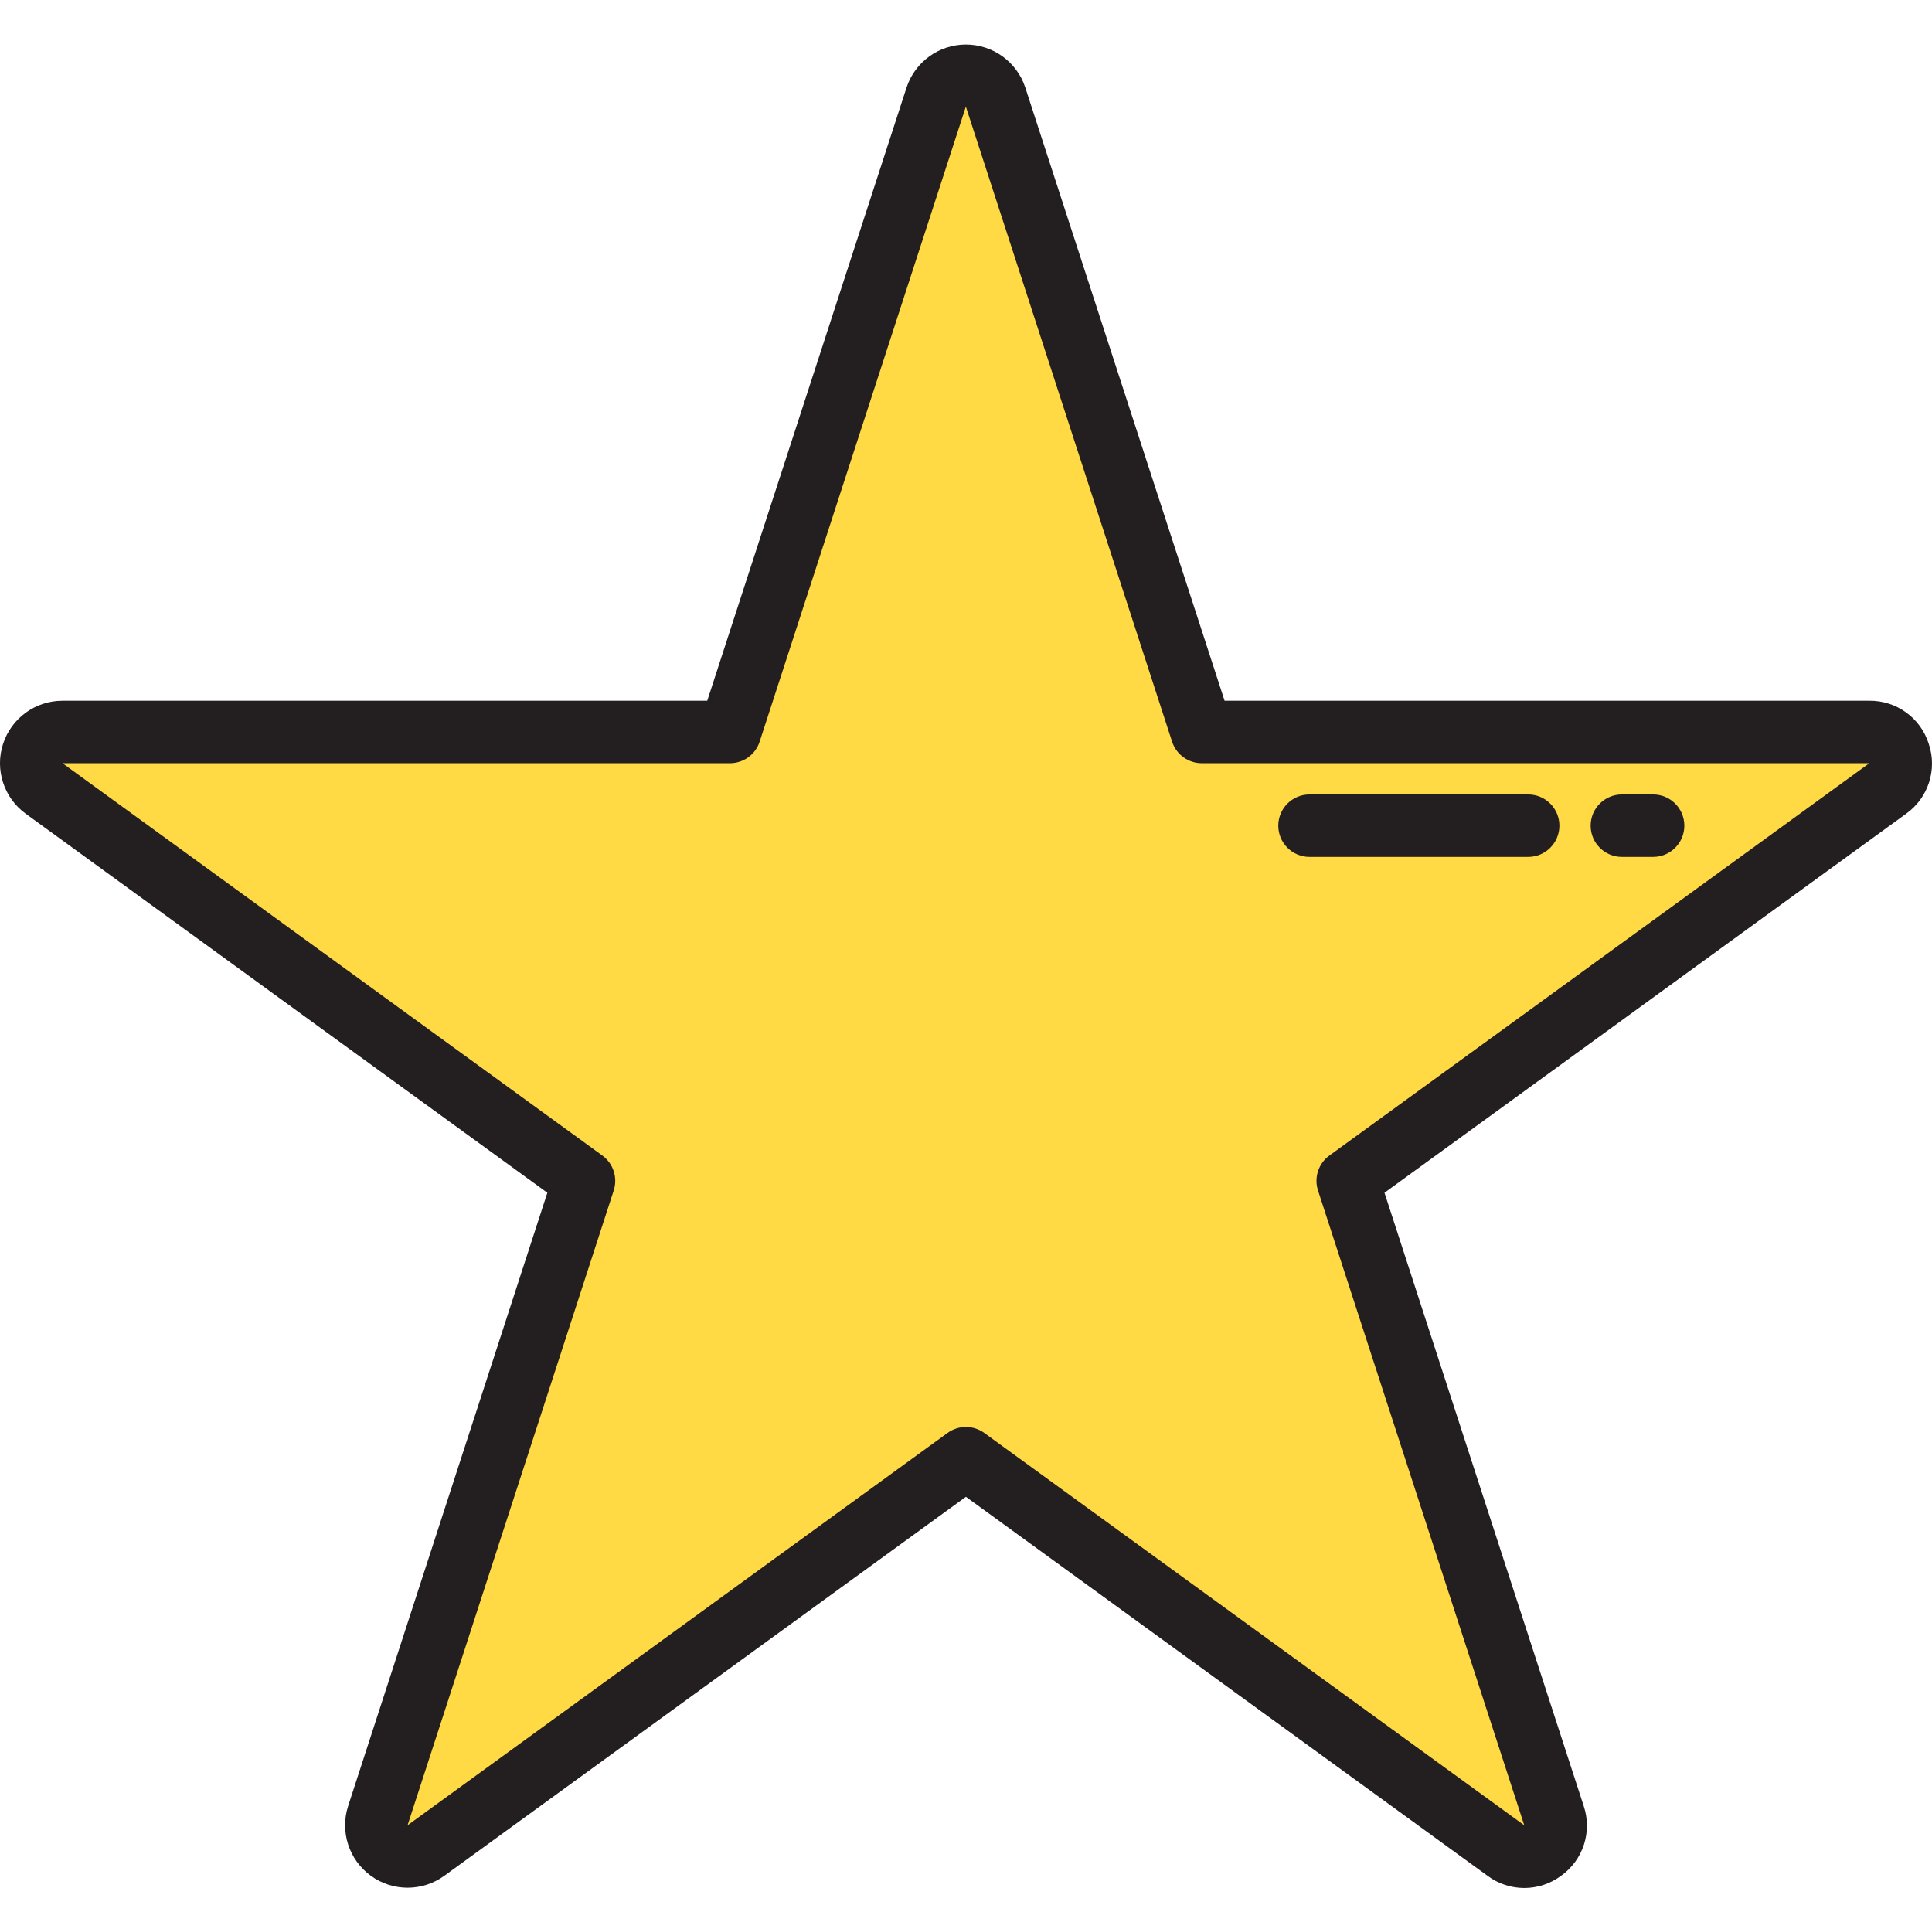 <svg xmlns="http://www.w3.org/2000/svg" viewBox="0 -11 494.81 494">
    <title>National Player</title>
    <path
      d="m254.992 13.883 52.824 162.574h170.945c3.465 0 6.535 2.23 7.609 5.527 1.07 3.297-.102 6.906-2.906 8.945l-138.297 100.48 52.801 162.574c1.07 3.297-.102 6.91-2.906 8.945-2.805 2.039-6.602 2.039-9.406 0l-138.273-100.48-138.293 100.48c-2.805 2.039-6.602 2.039-9.406 0-2.805-2.035-3.98-5.648-2.906-8.945l52.797-162.574-138.27-100.48c-2.805-2.039-3.977-5.648-2.906-8.945 1.07-3.297 4.145-5.527 7.609-5.527h170.945l52.801-162.574c1.059-3.316 4.137-5.566 7.617-5.566 3.48 0 6.562 2.25 7.621 5.566zm0 0"
      fill="#ffda44" />
    <g fill="#231f20">
      <path
        d="m493.984 179.512c-2.078-6.641-8.266-11.133-15.223-11.055h-165.129l-51.047-157.047c-2.16-6.566-8.289-11.004-15.203-11.004-6.91 0-13.039 4.438-15.199 11.004l-51.047 157.047h-165.129c-6.93-.004-13.074 4.457-15.223 11.047-2.145 6.59.195 13.812 5.801 17.891l133.598 97.07-51.016 157.047c-2.137 6.594.207 13.809 5.812 17.883s13.195 4.074 18.805.008l133.598-97.066 133.602 97.066c5.582 4.16 13.234 4.16 18.816 0 5.672-4.023 8.031-11.293 5.809-17.883l-51.023-157.055 133.598-97.07c5.664-4.031 8.023-11.293 5.801-17.883zm-153.52 105.434c-2.801 2.035-3.973 5.645-2.906 8.938l52.824 162.574-138.293-100.48c-2.805-2.039-6.605-2.039-9.41 0l-138.297 100.48 52.801-162.574c1.066-3.293-.105-6.902-2.902-8.938l-138.273-100.488h170.945c3.465 0 6.535-2.23 7.605-5.527l52.824-162.672v.086l52.801 162.586c1.07 3.297 4.145 5.527 7.609 5.527h170.969zm0 0" />
      <path
        d="m335.383 208.457h56c4.418 0 8-3.582 8-8s-3.582-8-8-8h-56c-4.418 0-8 3.582-8 8s3.582 8 8 8zm0 0" />
      <path
        d="m415.383 208.457h8c4.418 0 8-3.582 8-8s-3.582-8-8-8h-8c-4.418 0-8 3.582-8 8s3.582 8 8 8zm0 0" />
    </g>
</svg>
